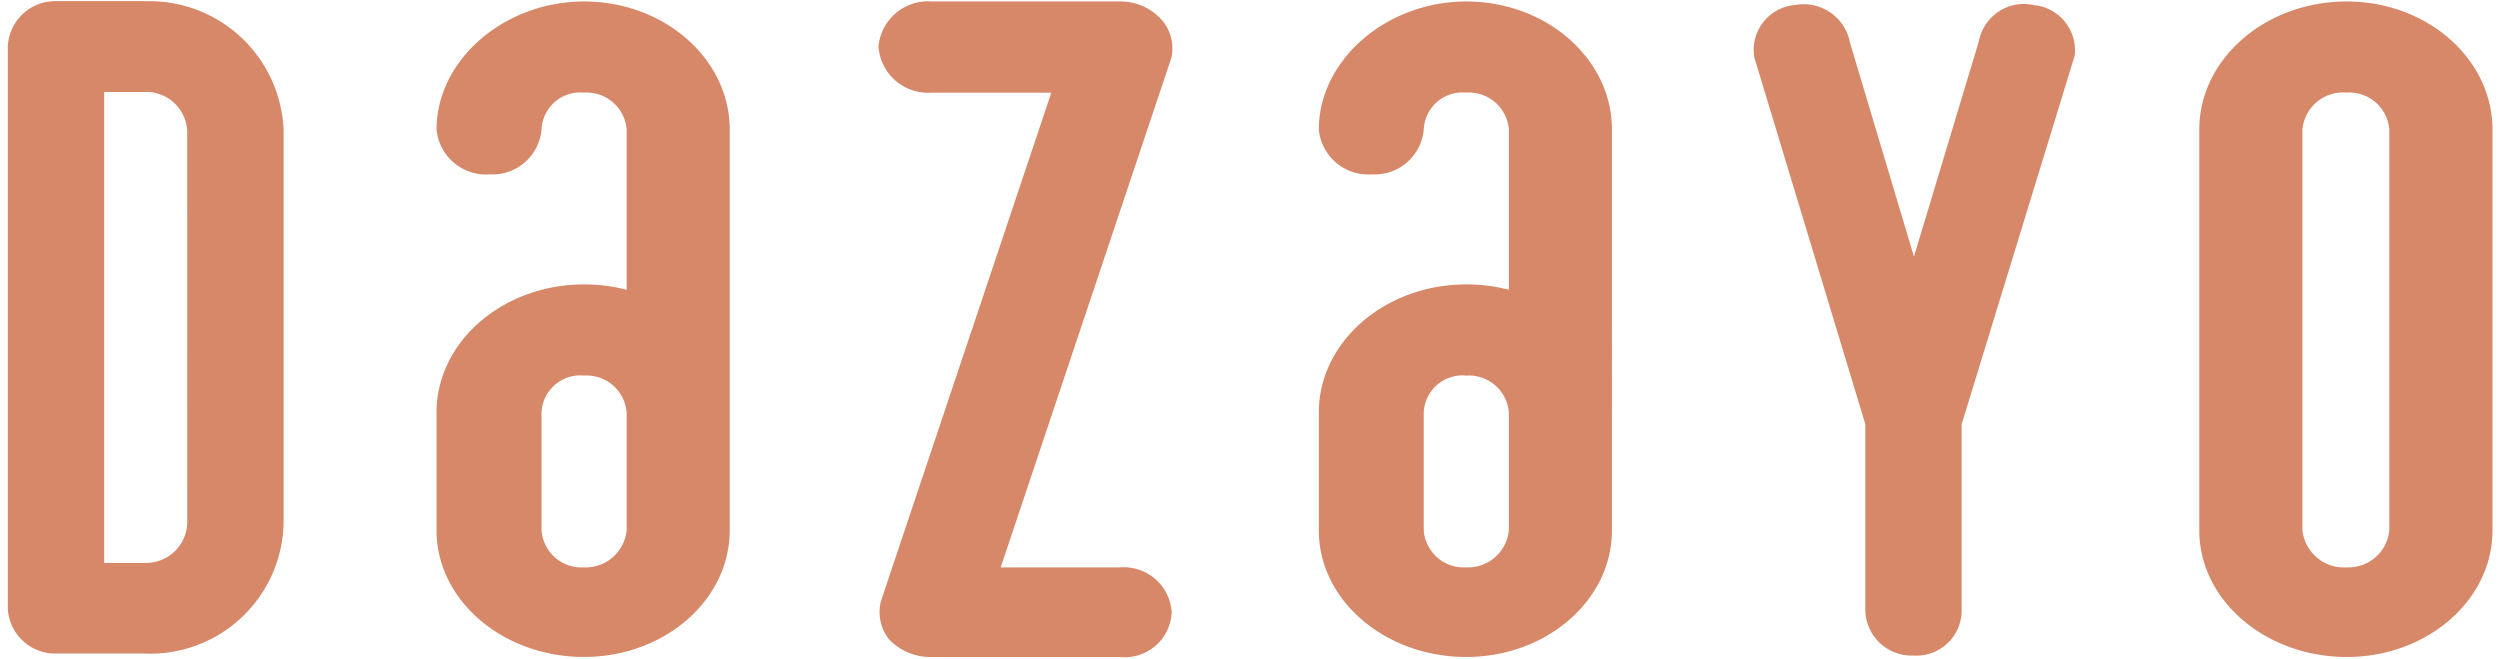 <svg id="kr_Dazayo_White_ci_m" xmlns="http://www.w3.org/2000/svg" width="129" height="34" viewBox="0 0 129 34">
  <rect id="사각형_1854" data-name="사각형 1854" width="129" height="34" fill="none"/>
  <g id="그룹_601" data-name="그룹 601" transform="translate(0.4 0.06)">
    <path id="패스_3439" data-name="패스 3439" d="M228.026,13.214a2.364,2.364,0,0,0-2.893,1.854L221.783,26.18l-3.3-11.034A2.433,2.433,0,0,0,215.63,13.2a2.32,2.32,0,0,0-2.082,2.705l5.726,18.92v9.6a2.391,2.391,0,0,0,2.486,2.341,2.338,2.338,0,0,0,2.485-2.341v-9.6l5.832-19.017a2.343,2.343,0,0,0-2.05-2.6" transform="translate(-123.423 -12.999)" fill="#d68868"/>
    <path id="패스_3440" data-name="패스 3440" d="M73.137,12.871c-4.126,0-7.609,3.026-7.609,6.61a2.565,2.565,0,0,0,2.754,2.31,2.538,2.538,0,0,0,2.662-2.31,2,2,0,0,1,2.193-1.907,2.068,2.068,0,0,1,2.2,1.907v8.267a8.549,8.549,0,0,0-2.2-.278c-4.2,0-7.609,2.966-7.609,6.609v6.083c0,3.6,3.412,6.531,7.609,6.531,4.145,0,7.518-2.93,7.518-6.531V19.481c0-3.646-3.372-6.61-7.518-6.61m2.2,27.292a2.122,2.122,0,0,1-2.2,1.907,2.068,2.068,0,0,1-2.193-1.907V34.08a2,2,0,0,1,2.193-1.906,2.07,2.07,0,0,1,2.2,1.906Z" transform="translate(-43.402 -12.854)" fill="#d68868"/>
    <path id="패스_3441" data-name="패스 3441" d="M129.756,13.843a2.832,2.832,0,0,0-2.168-.973h-9.713a2.566,2.566,0,0,0-2.755,2.312,2.566,2.566,0,0,0,2.755,2.392h6.163l-8.8,26.268a2.292,2.292,0,0,0,.416,1.928,2.944,2.944,0,0,0,2.221.924h9.713a2.423,2.423,0,0,0,2.661-2.312,2.479,2.479,0,0,0-2.661-2.312h-6.163l8.8-26.274a2.21,2.21,0,0,0-.469-1.953" transform="translate(-70.19 -12.853)" fill="#d68868"/>
    <path id="패스_3442" data-name="패스 3442" d="M172.134,12.871c-4.123,0-7.607,3.026-7.607,6.61a2.564,2.564,0,0,0,2.752,2.31,2.538,2.538,0,0,0,2.662-2.31,2,2,0,0,1,2.193-1.907,2.067,2.067,0,0,1,2.2,1.907v8.266a8.507,8.507,0,0,0-2.2-.277c-4.194,0-7.607,2.966-7.607,6.609v6.083c0,3.6,3.413,6.531,7.607,6.531,4.145,0,7.518-2.93,7.518-6.531V19.481c0-3.646-3.372-6.61-7.518-6.61m2.2,27.292a2.121,2.121,0,0,1-2.2,1.907,2.067,2.067,0,0,1-2.193-1.907V34.08a2,2,0,0,1,2.193-1.906,2.069,2.069,0,0,1,2.2,1.906Z" transform="translate(-96.876 -12.854)" fill="#d68868"/>
    <path id="패스_3443" data-name="패스 3443" d="M270.941,12.871c-4.2,0-7.612,2.964-7.612,6.61V40.163c0,3.6,3.415,6.531,7.612,6.531,4.144,0,7.516-2.93,7.516-6.531V19.481c0-3.646-3.371-6.61-7.516-6.61m2.193,27.292a2.12,2.12,0,0,1-2.193,1.907,2.154,2.154,0,0,1-2.291-1.907V19.481a2.1,2.1,0,0,1,2.291-1.907,2.066,2.066,0,0,1,2.193,1.907Z" transform="translate(-150.245 -12.854)" fill="#d68868"/>
    <path id="패스_3444" data-name="패스 3444" d="M24.484,12.836H19.9a2.448,2.448,0,0,0-2.485,2.341v28.98A2.45,2.45,0,0,0,19.9,46.5h4.587a6.885,6.885,0,0,0,7.159-6.741V19.5a6.931,6.931,0,0,0-7.159-6.66m2.188,26.921a2.129,2.129,0,0,1-2.188,2.061h-2.1v-24.3h2.1A2.117,2.117,0,0,1,26.672,19.5Z" transform="translate(-17.412 -12.836)" fill="#d68868"/>
  </g>
</svg>
